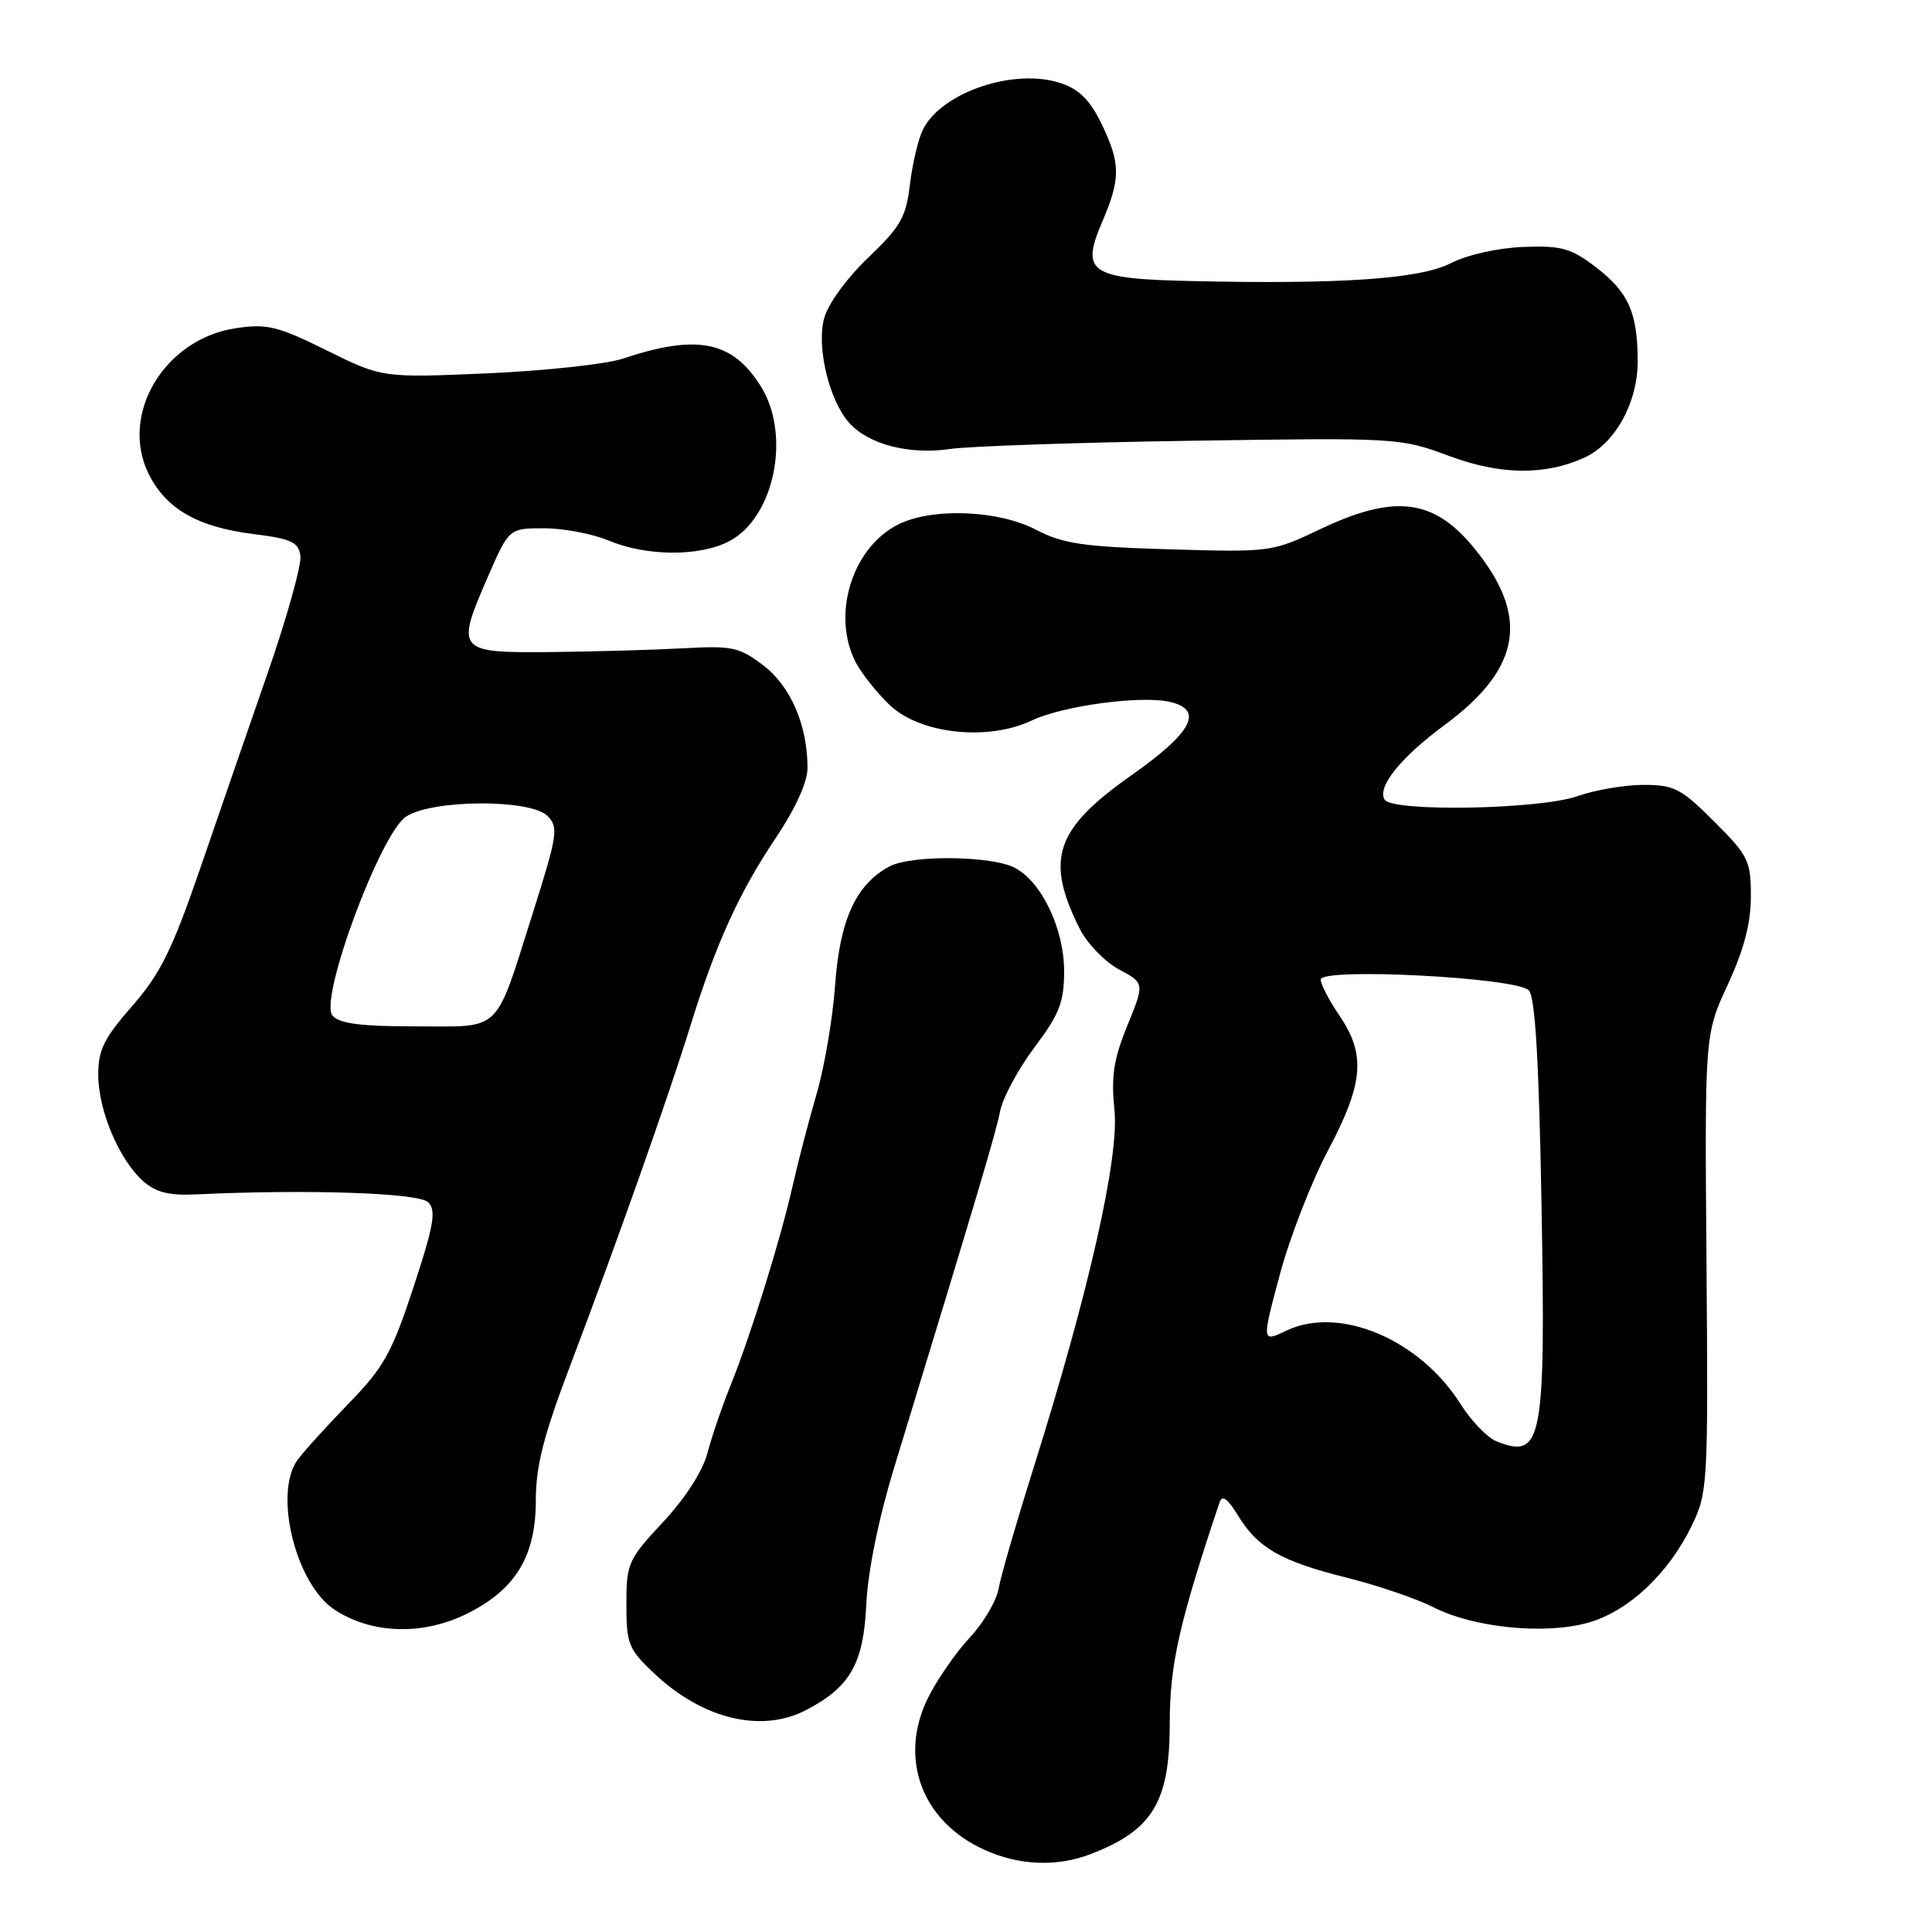 <?xml version="1.0" encoding="UTF-8" standalone="no"?>
<!DOCTYPE svg PUBLIC "-//W3C//DTD SVG 1.1//EN" "http://www.w3.org/Graphics/SVG/1.1/DTD/svg11.dtd" >
<svg xmlns="http://www.w3.org/2000/svg" xmlns:xlink="http://www.w3.org/1999/xlink" version="1.1" viewBox="0 0 256 256">
 <g >
 <path fill="currentColor"
d=" M 144.54 245.67 C 152.76 242.49 155.00 238.77 155.00 228.29 C 155.00 220.57 156.25 215.03 161.60 199.06 C 161.94 198.05 162.67 198.57 164.00 200.75 C 166.64 205.11 169.70 206.86 178.41 209.04 C 182.53 210.07 187.73 211.84 189.94 212.97 C 195.27 215.69 204.68 216.63 210.42 215.02 C 215.74 213.53 221.07 208.55 224.16 202.17 C 226.29 197.77 226.35 196.73 226.12 167.36 C 225.88 137.08 225.88 137.08 228.94 130.47 C 231.08 125.84 232.00 122.34 232.00 118.79 C 232.00 114.05 231.68 113.39 227.14 108.86 C 222.77 104.48 221.84 104.00 217.77 104.00 C 215.28 104.00 211.34 104.68 209.00 105.50 C 204.01 107.26 184.49 107.61 183.47 105.96 C 182.44 104.28 185.59 100.36 191.49 96.01 C 201.62 88.52 202.73 81.59 195.23 72.50 C 189.93 66.08 184.74 65.46 175.00 70.09 C 168.55 73.16 168.39 73.18 155.00 72.79 C 143.53 72.45 140.87 72.06 137.29 70.20 C 132.23 67.55 123.37 67.24 118.91 69.55 C 112.84 72.68 110.16 81.58 113.41 87.80 C 114.19 89.28 116.21 91.82 117.91 93.44 C 121.93 97.26 130.90 98.23 136.71 95.47 C 140.84 93.51 151.25 92.11 155.06 93.01 C 159.54 94.07 157.99 97.04 150.00 102.67 C 139.80 109.84 138.45 113.83 143.06 123.05 C 144.04 125.00 146.37 127.42 148.25 128.44 C 151.67 130.27 151.67 130.27 149.38 135.89 C 147.56 140.35 147.21 142.64 147.67 147.06 C 148.32 153.34 144.30 171.14 136.95 194.50 C 134.70 201.65 132.61 208.85 132.32 210.50 C 132.02 212.15 130.30 215.07 128.49 217.00 C 126.69 218.93 124.22 222.48 123.01 224.89 C 119.00 232.90 122.09 241.32 130.42 245.10 C 135.03 247.20 140.07 247.40 144.54 245.67 Z  M 106.80 226.60 C 112.64 223.56 114.41 220.47 114.78 212.70 C 114.99 208.24 116.39 201.32 118.47 194.50 C 129.57 158.15 131.94 150.17 132.52 147.24 C 132.87 145.45 134.93 141.64 137.08 138.77 C 140.39 134.36 141.00 132.80 141.00 128.66 C 141.00 123.11 138.05 116.90 134.51 115.01 C 131.47 113.38 120.77 113.25 117.86 114.81 C 113.42 117.18 111.28 121.86 110.66 130.50 C 110.35 134.90 109.24 141.43 108.19 145.00 C 107.15 148.57 105.74 153.97 105.06 157.00 C 103.49 164.03 99.44 177.06 96.83 183.50 C 95.72 186.25 94.33 190.30 93.75 192.50 C 93.11 194.94 90.81 198.52 87.85 201.69 C 83.23 206.64 83.00 207.15 83.00 212.57 C 83.00 217.85 83.27 218.52 86.72 221.77 C 93.12 227.80 100.89 229.67 106.80 226.60 Z  M 62.03 213.75 C 68.36 210.55 71.00 206.16 71.00 198.81 C 71.00 194.23 72.03 190.22 75.64 180.71 C 81.67 164.85 88.53 145.44 91.46 136.00 C 94.83 125.11 97.90 118.34 102.73 111.13 C 105.41 107.14 107.00 103.64 107.00 101.75 C 107.00 96.10 104.77 90.92 101.13 88.16 C 97.95 85.74 97.00 85.54 90.57 85.90 C 86.68 86.11 78.78 86.34 73.02 86.40 C 60.54 86.52 60.35 86.29 64.64 76.44 C 67.45 70.00 67.45 70.00 72.10 70.00 C 74.66 70.00 78.50 70.73 80.63 71.62 C 85.67 73.73 92.70 73.77 96.63 71.71 C 102.59 68.59 104.84 57.71 100.85 51.25 C 97.09 45.17 92.40 44.22 82.50 47.53 C 80.30 48.26 72.23 49.13 64.58 49.47 C 50.66 50.07 50.66 50.07 43.29 46.43 C 36.78 43.21 35.37 42.87 31.25 43.49 C 21.79 44.90 15.81 54.89 19.69 62.78 C 21.99 67.43 26.19 69.85 33.63 70.77 C 38.59 71.39 39.55 71.83 39.81 73.65 C 39.97 74.83 38.03 81.80 35.48 89.15 C 32.93 96.49 28.86 108.27 26.44 115.33 C 22.81 125.87 21.22 129.07 17.51 133.31 C 13.75 137.61 13.00 139.13 13.02 142.48 C 13.05 147.20 15.79 153.67 18.96 156.50 C 20.62 157.98 22.40 158.43 25.85 158.27 C 40.73 157.56 55.48 158.06 56.73 159.30 C 57.83 160.40 57.50 162.32 54.79 170.56 C 51.92 179.28 50.86 181.18 46.17 186.00 C 43.23 189.03 40.19 192.39 39.41 193.47 C 36.22 197.93 39.20 209.94 44.34 213.30 C 49.31 216.56 56.13 216.73 62.03 213.75 Z  M 209.96 60.63 C 214.00 58.78 217.00 53.36 217.00 47.92 C 217.00 41.41 215.79 38.70 211.39 35.35 C 208.15 32.88 206.87 32.53 201.84 32.72 C 198.48 32.85 194.43 33.76 192.25 34.87 C 188.15 36.97 177.69 37.69 157.82 37.24 C 144.38 36.94 143.16 36.12 146.05 29.39 C 148.51 23.64 148.50 21.66 145.94 16.37 C 144.42 13.24 142.99 11.82 140.50 11.00 C 134.34 8.97 124.67 12.26 122.27 17.22 C 121.66 18.47 120.89 21.74 120.57 24.47 C 120.06 28.78 119.32 30.06 115.03 34.15 C 112.19 36.87 109.71 40.28 109.20 42.18 C 108.17 46.02 109.88 53.11 112.55 56.06 C 115.11 58.89 120.48 60.28 125.81 59.50 C 128.39 59.12 142.88 58.63 158.00 58.40 C 185.15 57.99 185.58 58.02 192.00 60.41 C 198.79 62.95 204.74 63.02 209.96 60.63 Z  M 198.29 190.98 C 197.08 190.49 194.93 188.27 193.53 186.04 C 188.11 177.46 177.48 172.97 170.47 176.31 C 167.18 177.88 167.18 177.88 169.57 168.94 C 170.88 164.03 173.77 156.59 175.98 152.42 C 180.68 143.55 181.00 139.76 177.50 134.60 C 176.12 132.57 175.00 130.41 175.00 129.80 C 175.00 128.18 200.98 129.52 202.58 131.23 C 203.42 132.12 203.92 140.54 204.26 159.69 C 204.82 191.04 204.36 193.41 198.29 190.98 Z  M 44.05 134.56 C 42.26 132.40 50.39 110.44 53.81 108.20 C 57.29 105.92 70.29 105.86 72.54 108.11 C 74.03 109.60 73.88 110.61 70.66 120.79 C 65.47 137.16 66.66 136.00 55.09 136.00 C 47.74 136.00 44.94 135.63 44.05 134.56 Z "/>
</g>
</svg>